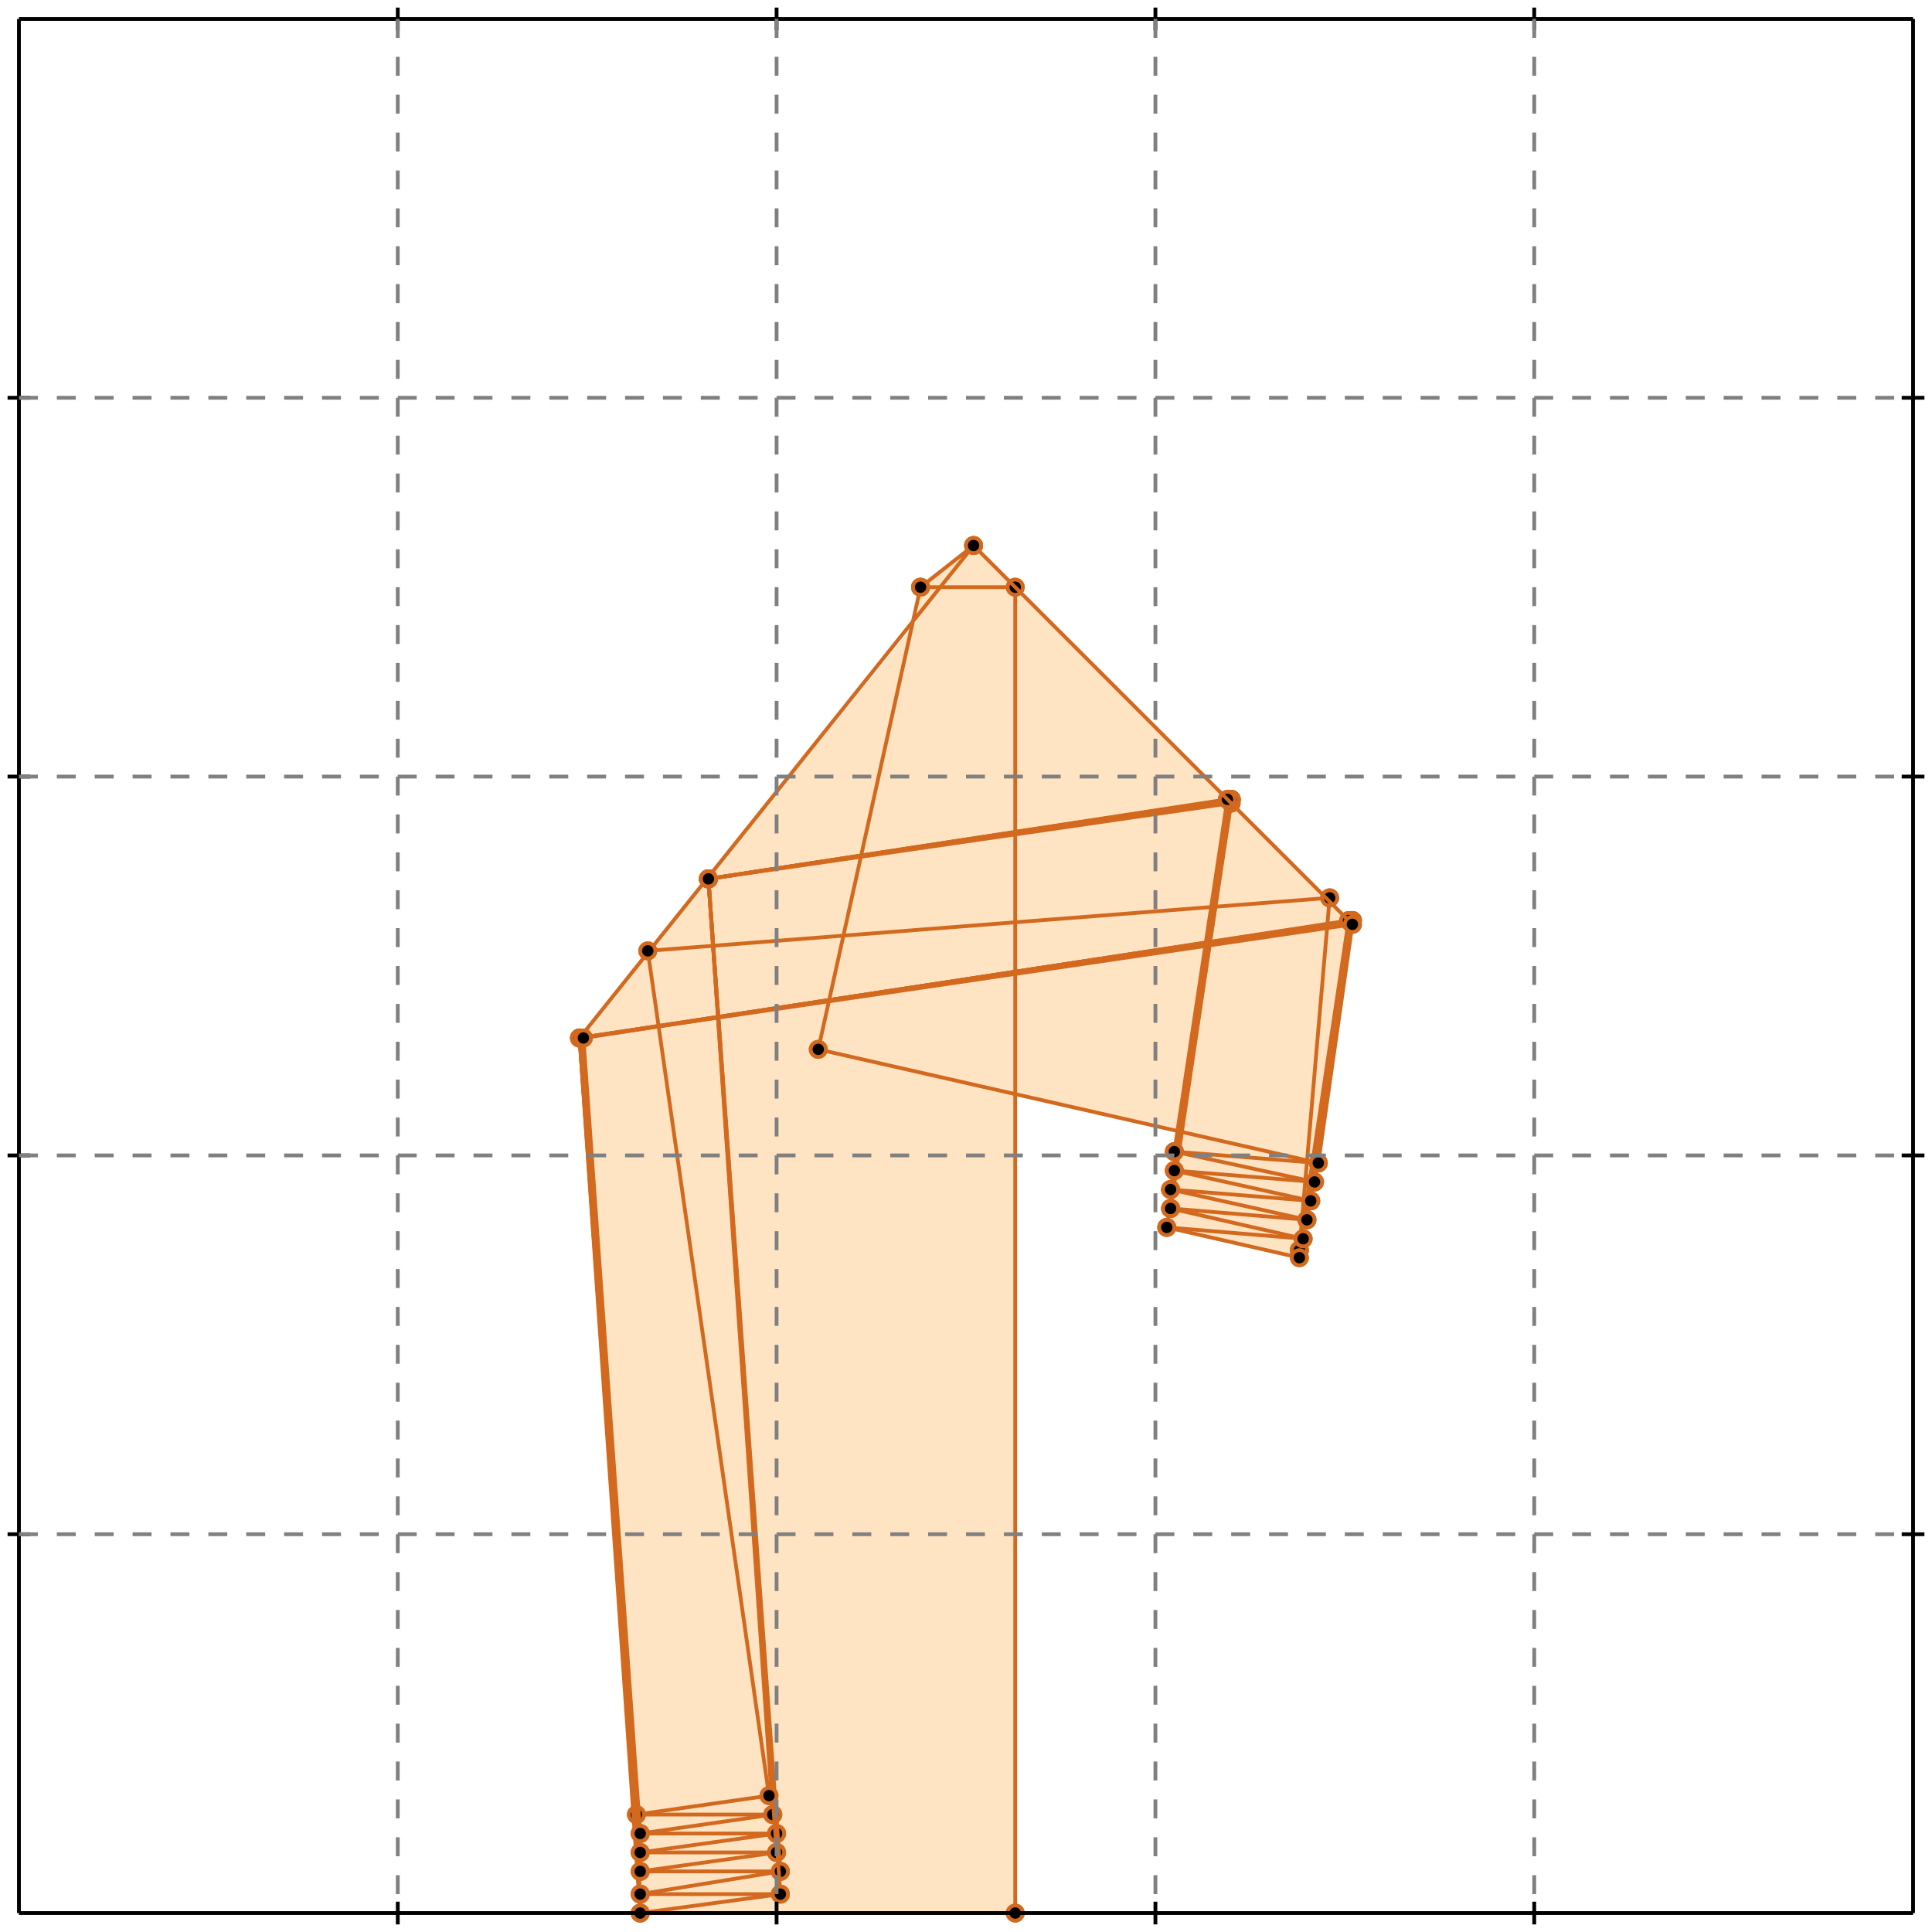 <?xml version="1.0" standalone="no"?>
<!DOCTYPE svg PUBLIC "-//W3C//DTD SVG 1.1//EN" 
  "http://www.w3.org/Graphics/SVG/1.1/DTD/svg11.dtd">
<svg width="510" height="510" version="1.1" id="toplevel"
    xmlns="http://www.w3.org/2000/svg"
    xmlns:xlink="http://www.w3.org/1999/xlink">
  <polygon points="169,505 268,505 268,289 311,298 310,304 311,304 310,309 310,309 309,314 309,314 309,319 309,319 308,324 343,332 343,330 345,322 345,322 345,317 346,317 346,312 347,312 347,307 348,307 357,244 257,144 243,155 242,164 153,274"
           fill="bisque"/>
  <g stroke="chocolate" stroke-width="1">
    <line x1="343" y1="332" x2="343" y2="330"/>
    <circle cx="343" cy="332" r="2"/>
    <circle cx="343" cy="330" r="2"/>
  </g>
  <g stroke="chocolate" stroke-width="1">
    <line x1="153" y1="274" x2="257" y2="144"/>
    <circle cx="153" cy="274" r="2"/>
    <circle cx="257" cy="144" r="2"/>
  </g>
  <g stroke="chocolate" stroke-width="1">
    <line x1="216" y1="277" x2="243" y2="155"/>
    <circle cx="216" cy="277" r="2"/>
    <circle cx="243" cy="155" r="2"/>
  </g>
  <g stroke="chocolate" stroke-width="1">
    <line x1="348" y1="307" x2="357" y2="244"/>
    <circle cx="348" cy="307" r="2"/>
    <circle cx="357" cy="244" r="2"/>
  </g>
  <g stroke="chocolate" stroke-width="1">
    <line x1="347" y1="312" x2="357" y2="243"/>
    <circle cx="347" cy="312" r="2"/>
    <circle cx="357" cy="243" r="2"/>
  </g>
  <g stroke="chocolate" stroke-width="1">
    <line x1="346" y1="317" x2="357" y2="243"/>
    <circle cx="346" cy="317" r="2"/>
    <circle cx="357" cy="243" r="2"/>
  </g>
  <g stroke="chocolate" stroke-width="1">
    <line x1="345" y1="322" x2="357" y2="243"/>
    <circle cx="345" cy="322" r="2"/>
    <circle cx="357" cy="243" r="2"/>
  </g>
  <g stroke="chocolate" stroke-width="1">
    <line x1="343" y1="330" x2="356" y2="243"/>
    <circle cx="343" cy="330" r="2"/>
    <circle cx="356" cy="243" r="2"/>
  </g>
  <g stroke="chocolate" stroke-width="1">
    <line x1="308" y1="324" x2="325" y2="212"/>
    <circle cx="308" cy="324" r="2"/>
    <circle cx="325" cy="212" r="2"/>
  </g>
  <g stroke="chocolate" stroke-width="1">
    <line x1="309" y1="319" x2="325" y2="211"/>
    <circle cx="309" cy="319" r="2"/>
    <circle cx="325" cy="211" r="2"/>
  </g>
  <g stroke="chocolate" stroke-width="1">
    <line x1="309" y1="314" x2="325" y2="211"/>
    <circle cx="309" cy="314" r="2"/>
    <circle cx="325" cy="211" r="2"/>
  </g>
  <g stroke="chocolate" stroke-width="1">
    <line x1="310" y1="309" x2="325" y2="211"/>
    <circle cx="310" cy="309" r="2"/>
    <circle cx="325" cy="211" r="2"/>
  </g>
  <g stroke="chocolate" stroke-width="1">
    <line x1="310" y1="304" x2="324" y2="211"/>
    <circle cx="310" cy="304" r="2"/>
    <circle cx="324" cy="211" r="2"/>
  </g>
  <g stroke="chocolate" stroke-width="1">
    <line x1="169" y1="505" x2="206" y2="500"/>
    <circle cx="169" cy="505" r="2"/>
    <circle cx="206" cy="500" r="2"/>
  </g>
  <g stroke="chocolate" stroke-width="1">
    <line x1="169" y1="500" x2="206" y2="494"/>
    <circle cx="169" cy="500" r="2"/>
    <circle cx="206" cy="494" r="2"/>
  </g>
  <g stroke="chocolate" stroke-width="1">
    <line x1="169" y1="494" x2="205" y2="489"/>
    <circle cx="169" cy="494" r="2"/>
    <circle cx="205" cy="489" r="2"/>
  </g>
  <g stroke="chocolate" stroke-width="1">
    <line x1="343" y1="330" x2="351" y2="237"/>
    <circle cx="343" cy="330" r="2"/>
    <circle cx="351" cy="237" r="2"/>
  </g>
  <g stroke="chocolate" stroke-width="1">
    <line x1="169" y1="489" x2="205" y2="484"/>
    <circle cx="169" cy="489" r="2"/>
    <circle cx="205" cy="484" r="2"/>
  </g>
  <g stroke="chocolate" stroke-width="1">
    <line x1="169" y1="484" x2="204" y2="479"/>
    <circle cx="169" cy="484" r="2"/>
    <circle cx="204" cy="479" r="2"/>
  </g>
  <g stroke="chocolate" stroke-width="1">
    <line x1="168" y1="479" x2="203" y2="474"/>
    <circle cx="168" cy="479" r="2"/>
    <circle cx="203" cy="474" r="2"/>
  </g>
  <g stroke="chocolate" stroke-width="1">
    <line x1="243" y1="155" x2="257" y2="144"/>
    <circle cx="243" cy="155" r="2"/>
    <circle cx="257" cy="144" r="2"/>
  </g>
  <g stroke="chocolate" stroke-width="1">
    <line x1="169" y1="505" x2="268" y2="505"/>
    <circle cx="169" cy="505" r="2"/>
    <circle cx="268" cy="505" r="2"/>
  </g>
  <g stroke="chocolate" stroke-width="1">
    <line x1="268" y1="505" x2="268" y2="155"/>
    <circle cx="268" cy="505" r="2"/>
    <circle cx="268" cy="155" r="2"/>
  </g>
  <g stroke="chocolate" stroke-width="1">
    <line x1="169" y1="500" x2="206" y2="500"/>
    <circle cx="169" cy="500" r="2"/>
    <circle cx="206" cy="500" r="2"/>
  </g>
  <g stroke="chocolate" stroke-width="1">
    <line x1="169" y1="494" x2="206" y2="494"/>
    <circle cx="169" cy="494" r="2"/>
    <circle cx="206" cy="494" r="2"/>
  </g>
  <g stroke="chocolate" stroke-width="1">
    <line x1="169" y1="489" x2="205" y2="489"/>
    <circle cx="169" cy="489" r="2"/>
    <circle cx="205" cy="489" r="2"/>
  </g>
  <g stroke="chocolate" stroke-width="1">
    <line x1="169" y1="484" x2="205" y2="484"/>
    <circle cx="169" cy="484" r="2"/>
    <circle cx="205" cy="484" r="2"/>
  </g>
  <g stroke="chocolate" stroke-width="1">
    <line x1="168" y1="479" x2="204" y2="479"/>
    <circle cx="168" cy="479" r="2"/>
    <circle cx="204" cy="479" r="2"/>
  </g>
  <g stroke="chocolate" stroke-width="1">
    <line x1="169" y1="505" x2="153" y2="274"/>
    <circle cx="169" cy="505" r="2"/>
    <circle cx="153" cy="274" r="2"/>
  </g>
  <g stroke="chocolate" stroke-width="1">
    <line x1="169" y1="500" x2="153" y2="274"/>
    <circle cx="169" cy="500" r="2"/>
    <circle cx="153" cy="274" r="2"/>
  </g>
  <g stroke="chocolate" stroke-width="1">
    <line x1="169" y1="494" x2="153" y2="274"/>
    <circle cx="169" cy="494" r="2"/>
    <circle cx="153" cy="274" r="2"/>
  </g>
  <g stroke="chocolate" stroke-width="1">
    <line x1="169" y1="489" x2="153" y2="274"/>
    <circle cx="169" cy="489" r="2"/>
    <circle cx="153" cy="274" r="2"/>
  </g>
  <g stroke="chocolate" stroke-width="1">
    <line x1="169" y1="484" x2="154" y2="274"/>
    <circle cx="169" cy="484" r="2"/>
    <circle cx="154" cy="274" r="2"/>
  </g>
  <g stroke="chocolate" stroke-width="1">
    <line x1="204" y1="479" x2="187" y2="232"/>
    <circle cx="204" cy="479" r="2"/>
    <circle cx="187" cy="232" r="2"/>
  </g>
  <g stroke="chocolate" stroke-width="1">
    <line x1="205" y1="484" x2="187" y2="232"/>
    <circle cx="205" cy="484" r="2"/>
    <circle cx="187" cy="232" r="2"/>
  </g>
  <g stroke="chocolate" stroke-width="1">
    <line x1="205" y1="489" x2="187" y2="232"/>
    <circle cx="205" cy="489" r="2"/>
    <circle cx="187" cy="232" r="2"/>
  </g>
  <g stroke="chocolate" stroke-width="1">
    <line x1="206" y1="494" x2="187" y2="232"/>
    <circle cx="206" cy="494" r="2"/>
    <circle cx="187" cy="232" r="2"/>
  </g>
  <g stroke="chocolate" stroke-width="1">
    <line x1="206" y1="500" x2="187" y2="232"/>
    <circle cx="206" cy="500" r="2"/>
    <circle cx="187" cy="232" r="2"/>
  </g>
  <g stroke="chocolate" stroke-width="1">
    <line x1="203" y1="474" x2="171" y2="251"/>
    <circle cx="203" cy="474" r="2"/>
    <circle cx="171" cy="251" r="2"/>
  </g>
  <g stroke="chocolate" stroke-width="1">
    <line x1="153" y1="274" x2="357" y2="244"/>
    <circle cx="153" cy="274" r="2"/>
    <circle cx="357" cy="244" r="2"/>
  </g>
  <g stroke="chocolate" stroke-width="1">
    <line x1="153" y1="274" x2="357" y2="243"/>
    <circle cx="153" cy="274" r="2"/>
    <circle cx="357" cy="243" r="2"/>
  </g>
  <g stroke="chocolate" stroke-width="1">
    <line x1="153" y1="274" x2="357" y2="243"/>
    <circle cx="153" cy="274" r="2"/>
    <circle cx="357" cy="243" r="2"/>
  </g>
  <g stroke="chocolate" stroke-width="1">
    <line x1="153" y1="274" x2="357" y2="243"/>
    <circle cx="153" cy="274" r="2"/>
    <circle cx="357" cy="243" r="2"/>
  </g>
  <g stroke="chocolate" stroke-width="1">
    <line x1="154" y1="274" x2="356" y2="243"/>
    <circle cx="154" cy="274" r="2"/>
    <circle cx="356" cy="243" r="2"/>
  </g>
  <g stroke="chocolate" stroke-width="1">
    <line x1="187" y1="232" x2="325" y2="212"/>
    <circle cx="187" cy="232" r="2"/>
    <circle cx="325" cy="212" r="2"/>
  </g>
  <g stroke="chocolate" stroke-width="1">
    <line x1="187" y1="232" x2="325" y2="211"/>
    <circle cx="187" cy="232" r="2"/>
    <circle cx="325" cy="211" r="2"/>
  </g>
  <g stroke="chocolate" stroke-width="1">
    <line x1="187" y1="232" x2="325" y2="211"/>
    <circle cx="187" cy="232" r="2"/>
    <circle cx="325" cy="211" r="2"/>
  </g>
  <g stroke="chocolate" stroke-width="1">
    <line x1="187" y1="232" x2="325" y2="211"/>
    <circle cx="187" cy="232" r="2"/>
    <circle cx="325" cy="211" r="2"/>
  </g>
  <g stroke="chocolate" stroke-width="1">
    <line x1="187" y1="232" x2="324" y2="211"/>
    <circle cx="187" cy="232" r="2"/>
    <circle cx="324" cy="211" r="2"/>
  </g>
  <g stroke="chocolate" stroke-width="1">
    <line x1="171" y1="251" x2="351" y2="237"/>
    <circle cx="171" cy="251" r="2"/>
    <circle cx="351" cy="237" r="2"/>
  </g>
  <g stroke="chocolate" stroke-width="1">
    <line x1="344" y1="327" x2="308" y2="324"/>
    <circle cx="344" cy="327" r="2"/>
    <circle cx="308" cy="324" r="2"/>
  </g>
  <g stroke="chocolate" stroke-width="1">
    <line x1="345" y1="322" x2="309" y2="319"/>
    <circle cx="345" cy="322" r="2"/>
    <circle cx="309" cy="319" r="2"/>
  </g>
  <g stroke="chocolate" stroke-width="1">
    <line x1="346" y1="317" x2="309" y2="314"/>
    <circle cx="346" cy="317" r="2"/>
    <circle cx="309" cy="314" r="2"/>
  </g>
  <g stroke="chocolate" stroke-width="1">
    <line x1="347" y1="312" x2="310" y2="309"/>
    <circle cx="347" cy="312" r="2"/>
    <circle cx="310" cy="309" r="2"/>
  </g>
  <g stroke="chocolate" stroke-width="1">
    <line x1="348" y1="307" x2="310" y2="304"/>
    <circle cx="348" cy="307" r="2"/>
    <circle cx="310" cy="304" r="2"/>
  </g>
  <g stroke="chocolate" stroke-width="1">
    <line x1="343" y1="332" x2="308" y2="324"/>
    <circle cx="343" cy="332" r="2"/>
    <circle cx="308" cy="324" r="2"/>
  </g>
  <g stroke="chocolate" stroke-width="1">
    <line x1="344" y1="327" x2="309" y2="319"/>
    <circle cx="344" cy="327" r="2"/>
    <circle cx="309" cy="319" r="2"/>
  </g>
  <g stroke="chocolate" stroke-width="1">
    <line x1="345" y1="322" x2="309" y2="314"/>
    <circle cx="345" cy="322" r="2"/>
    <circle cx="309" cy="314" r="2"/>
  </g>
  <g stroke="chocolate" stroke-width="1">
    <line x1="346" y1="317" x2="310" y2="309"/>
    <circle cx="346" cy="317" r="2"/>
    <circle cx="310" cy="309" r="2"/>
  </g>
  <g stroke="chocolate" stroke-width="1">
    <line x1="347" y1="312" x2="310" y2="304"/>
    <circle cx="347" cy="312" r="2"/>
    <circle cx="310" cy="304" r="2"/>
  </g>
  <g stroke="chocolate" stroke-width="1">
    <line x1="348" y1="307" x2="216" y2="277"/>
    <circle cx="348" cy="307" r="2"/>
    <circle cx="216" cy="277" r="2"/>
  </g>
  <g stroke="chocolate" stroke-width="1">
    <line x1="243" y1="155" x2="268" y2="155"/>
    <circle cx="243" cy="155" r="2"/>
    <circle cx="268" cy="155" r="2"/>
  </g>
  <g stroke="chocolate" stroke-width="1">
    <line x1="357" y1="244" x2="257" y2="144"/>
    <circle cx="357" cy="244" r="2"/>
    <circle cx="257" cy="144" r="2"/>
  </g>
  <g stroke="black" stroke-width="1">
    <line x1="5" y1="5" x2="505" y2="5"/>
    <line x1="5" y1="5" x2="5" y2="505"/>
    <line x1="505" y1="505" x2="5" y2="505"/>
    <line x1="505" y1="505" x2="505" y2="5"/>
    <line x1="105" y1="2" x2="105" y2="8"/>
    <line x1="2" y1="105" x2="8" y2="105"/>
    <line x1="105" y1="502" x2="105" y2="508"/>
    <line x1="502" y1="105" x2="508" y2="105"/>
    <line x1="205" y1="2" x2="205" y2="8"/>
    <line x1="2" y1="205" x2="8" y2="205"/>
    <line x1="205" y1="502" x2="205" y2="508"/>
    <line x1="502" y1="205" x2="508" y2="205"/>
    <line x1="305" y1="2" x2="305" y2="8"/>
    <line x1="2" y1="305" x2="8" y2="305"/>
    <line x1="305" y1="502" x2="305" y2="508"/>
    <line x1="502" y1="305" x2="508" y2="305"/>
    <line x1="405" y1="2" x2="405" y2="8"/>
    <line x1="2" y1="405" x2="8" y2="405"/>
    <line x1="405" y1="502" x2="405" y2="508"/>
    <line x1="502" y1="405" x2="508" y2="405"/>
  </g>
  <g stroke="gray" stroke-width="1" stroke-dasharray="5,5">
    <line x1="105" y1="5" x2="105" y2="505"/>
    <line x1="5" y1="105" x2="505" y2="105"/>
    <line x1="205" y1="5" x2="205" y2="505"/>
    <line x1="5" y1="205" x2="505" y2="205"/>
    <line x1="305" y1="5" x2="305" y2="505"/>
    <line x1="5" y1="305" x2="505" y2="305"/>
    <line x1="405" y1="5" x2="405" y2="505"/>
    <line x1="5" y1="405" x2="505" y2="405"/>
  </g>
</svg>
